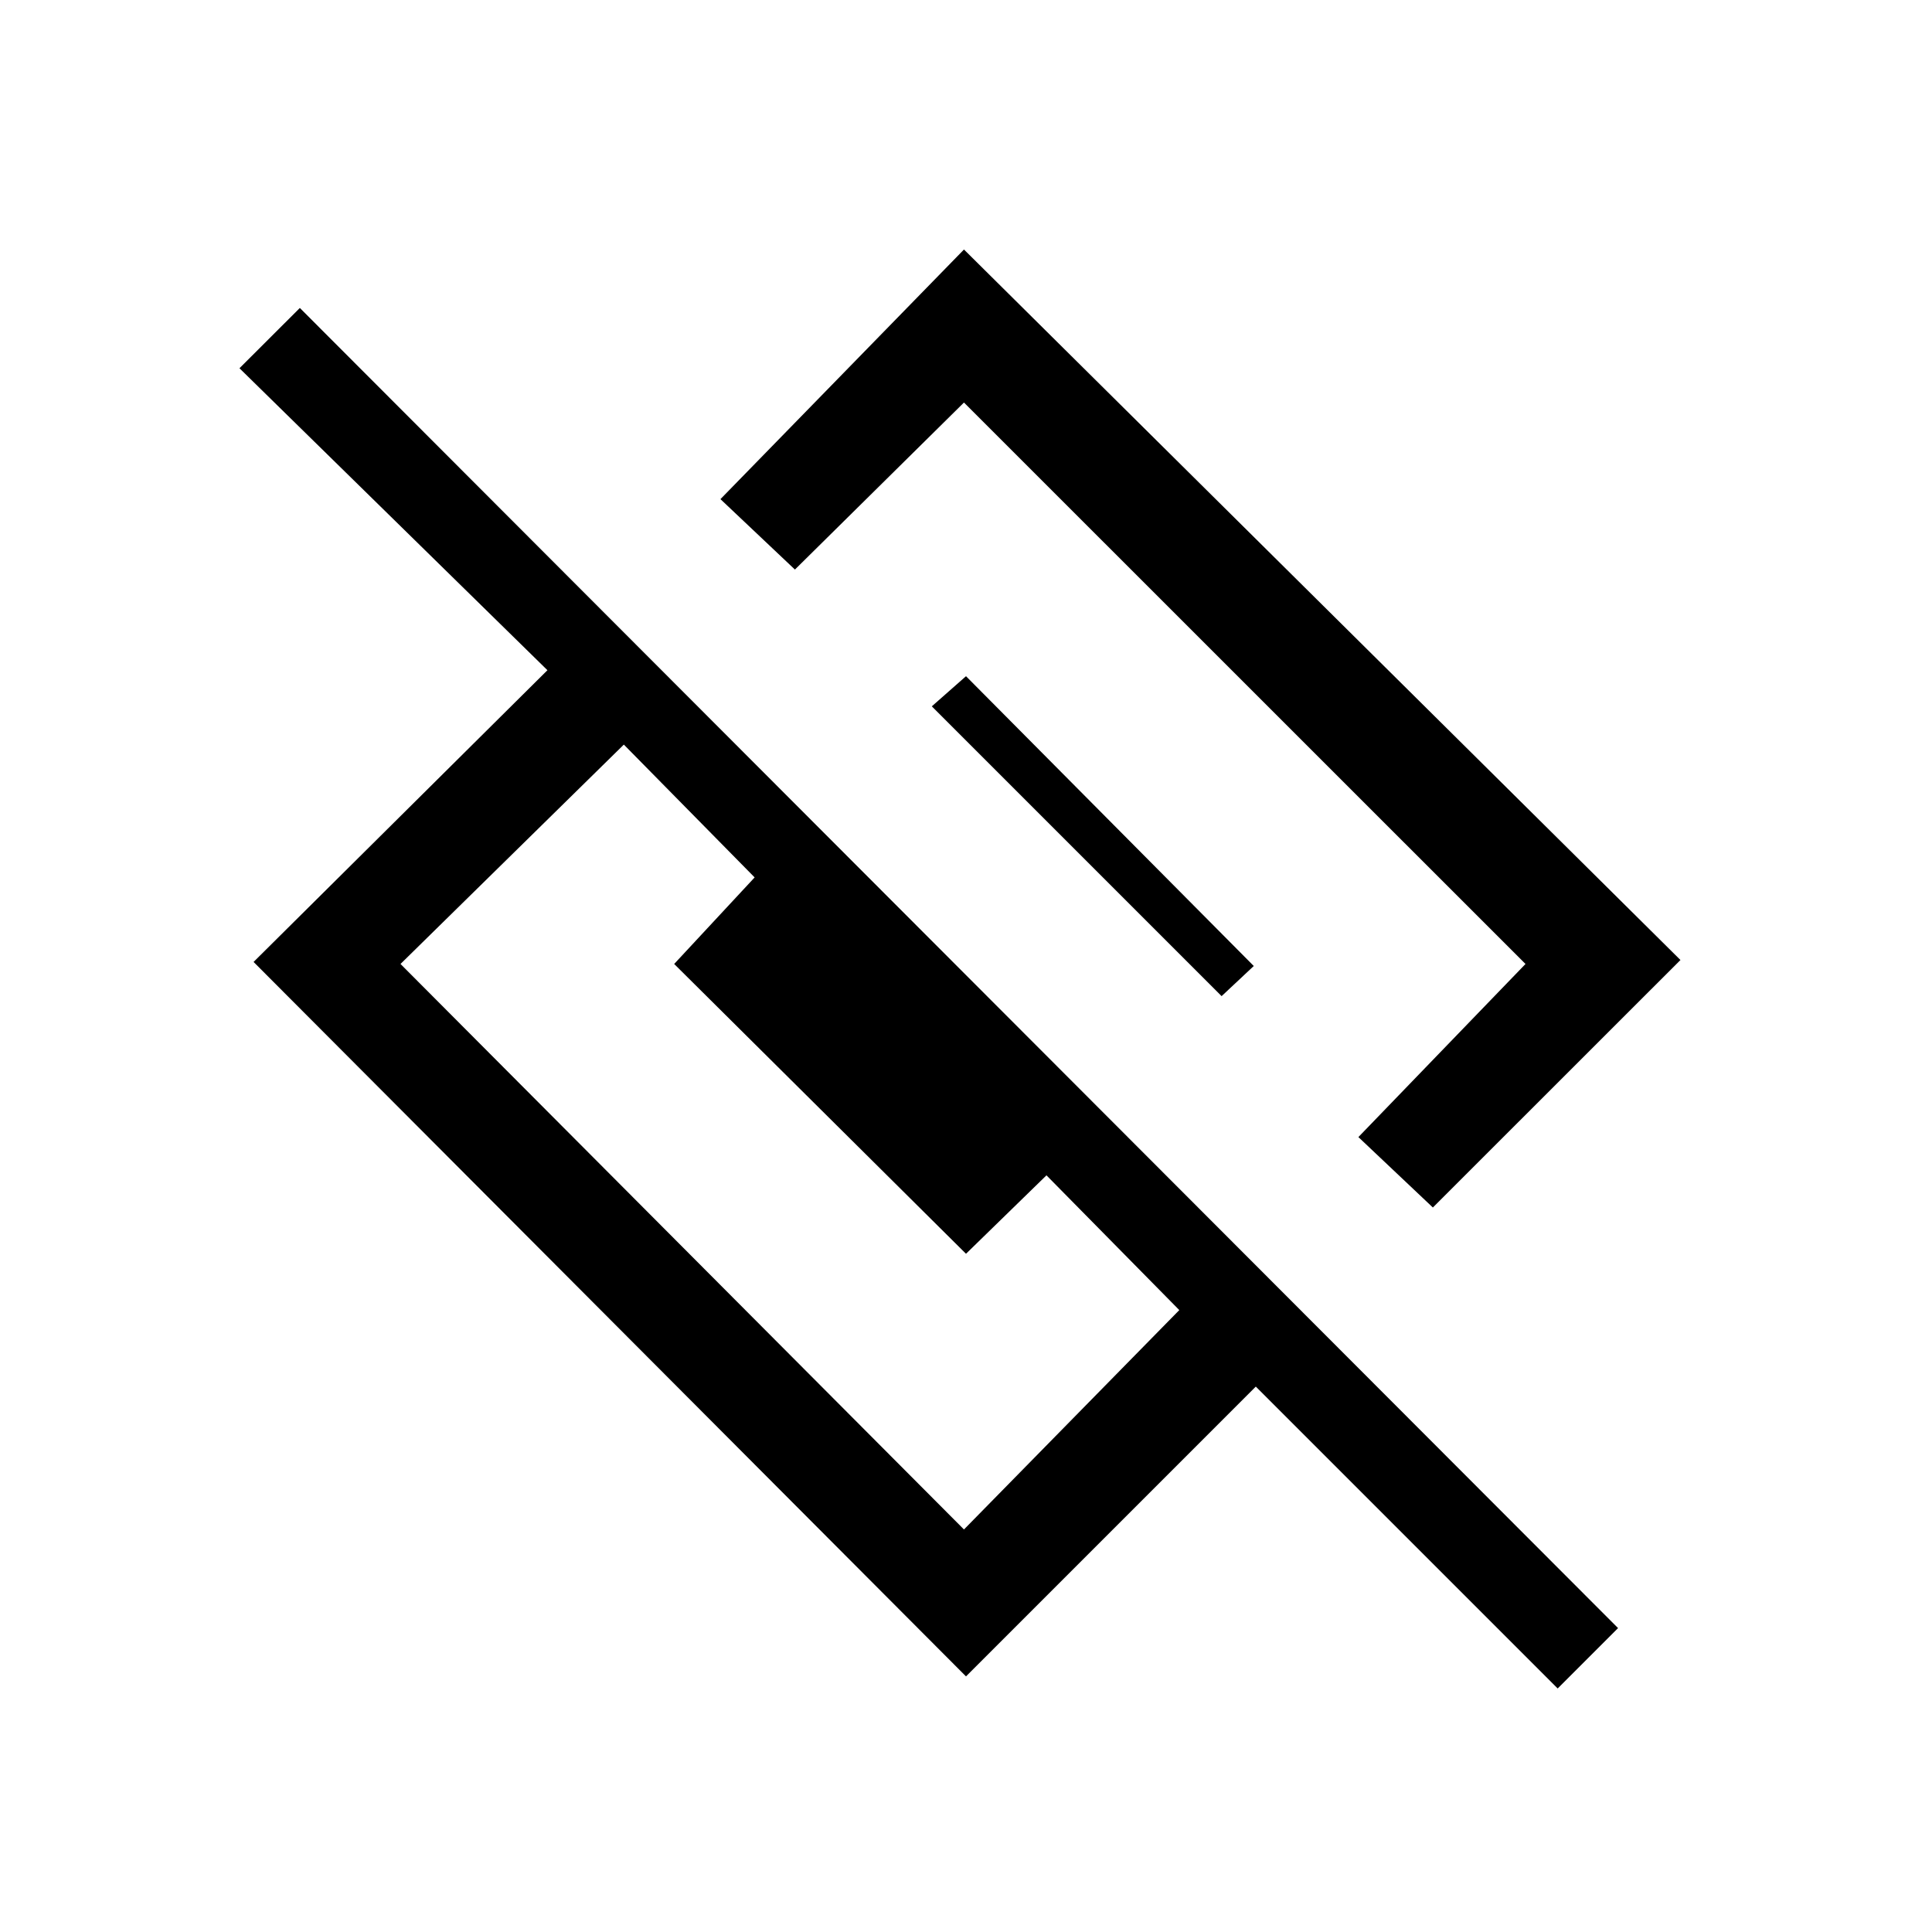 <svg xmlns="http://www.w3.org/2000/svg" height="20" width="20"><path d="M10 17.354 2.625 9.958l3.042-3.02-3.188-3.126.625-.624L16.75 16.854l-.625.625L13 14.354Zm-.021-1.521 2.229-2.271-1.375-1.395-.833.812-3.021-3 .833-.896-1.354-1.375-2.312 2.271Zm4.854-3.333-.771-.729 1.73-1.792-5.813-5.812-1.75 1.729-.771-.729 2.521-2.584 7.417 7.355Zm-2.187-2.188-3-3L10 7l2.979 3Z"/></svg>